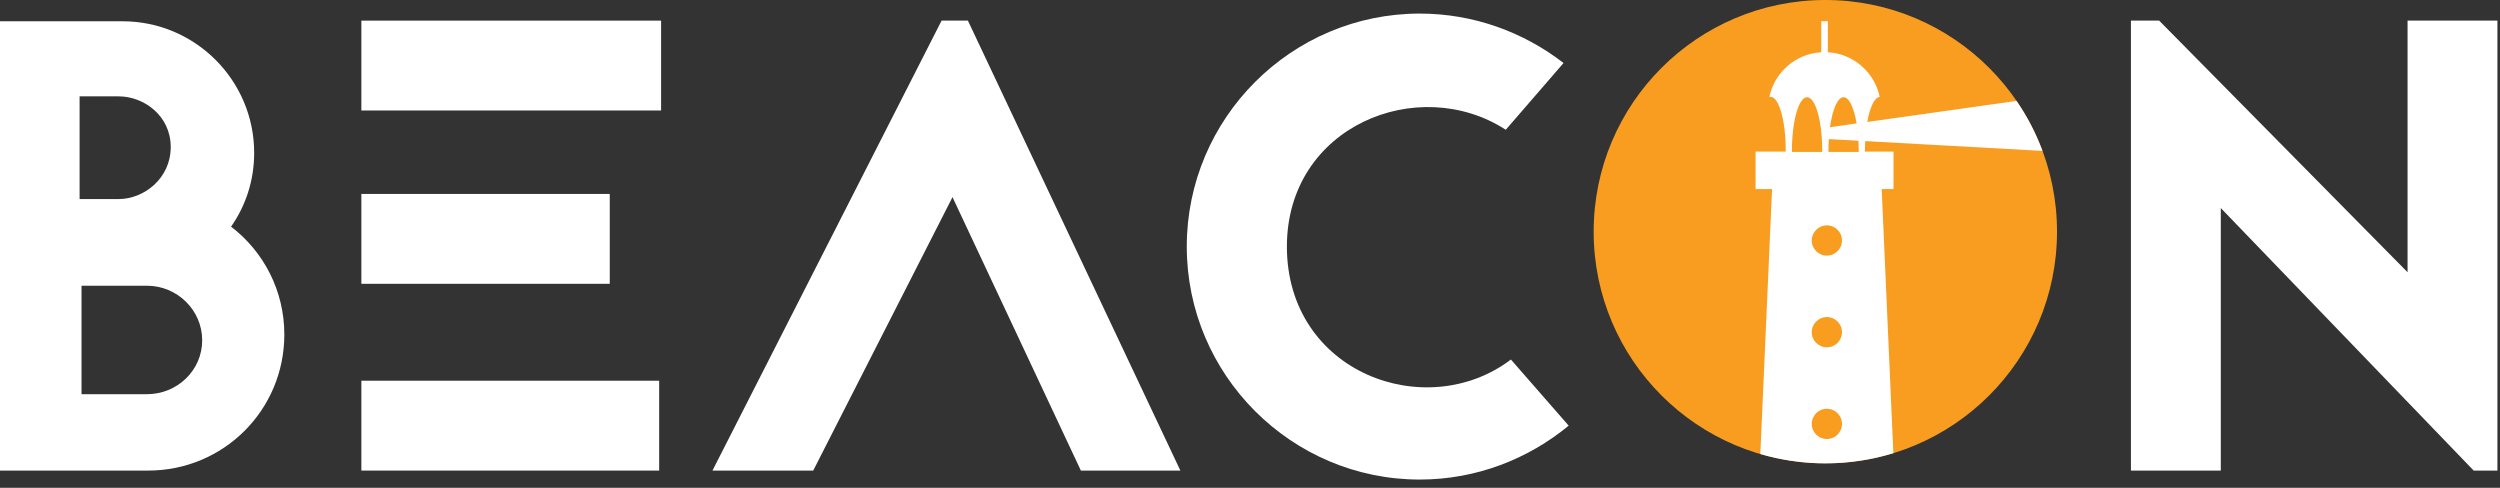 <?xml version="1.0" encoding="UTF-8" standalone="no"?>
<svg width="123px" height="24px" viewBox="0 0 123 24" version="1.1" xmlns="http://www.w3.org/2000/svg" xmlns:xlink="http://www.w3.org/1999/xlink">
    <rect x="0" y="0" width="123" height="24" fill="#333333" stroke="none"/>
    <defs></defs>
    <g id="logo-beacon-topbar">
        <path d="M7.232,19.394 L4.011,19.394 L4.011,14.058 L7.232,14.058 C8.716,14.058 9.948,15.257 9.948,16.742 C9.948,18.226 8.716,19.394 7.232,19.394 Z M3.916,4.741 L5.842,4.741 C7.074,4.741 8.4,5.689 8.4,7.236 C8.4,8.784 7.074,9.794 5.842,9.794 L3.916,9.794 L3.916,4.741 Z M11.369,11.152 C12.095,10.11 12.505,8.878 12.505,7.52 C12.505,3.952 9.6,1.047 6.032,1.047 L0,1.047 L0,23.152 L7.295,23.152 C10.99,23.152 13.989,20.184 13.989,16.457 C13.989,14.31 12.979,12.383 11.369,11.152 Z" id="Fill-1" fill="#FFFFFF"></path>
        <polygon id="Fill-3" fill="#FFFFFF" points="17.779 13.963 30 13.963 30 9.542 17.779 9.542"></polygon>
        <polygon id="Fill-5" fill="#FFFFFF" points="17.779 23.152 32.431 23.152 32.431 18.731 17.779 18.731"></polygon>
        <polygon id="Fill-6" fill="#FFFFFF" points="17.779 5.436 32.526 5.436 32.526 1.015 17.779 1.015"></polygon>
        <polygon id="Fill-7" fill="#FFFFFF" points="46.326 1.015 35.053 23.152 40.01 23.152 46.863 9.699 53.179 23.152 58.074 23.152 47.621 1.015"></polygon>
        <path d="M63.315,12.131 C63.315,6.194 69.789,3.605 74.084,6.384 L76.926,3.1 C74.968,1.584 72.505,0.668 69.853,0.668 C63.537,0.668 58.389,5.815 58.389,12.131 C58.389,18.447 63.537,23.594 69.853,23.594 C72.632,23.594 75.189,22.584 77.179,20.942 L74.337,17.689 C70.168,20.847 63.315,18.352 63.315,12.131" id="Fill-8" fill="#FFFFFF"></path>
        <polygon id="Fill-9" fill="#FFFFFF" points="118.452 1.015 118.452 13.394 106.231 1.015 104.842 1.015 104.842 23.152 109.263 23.152 109.263 10.236 121.705 23.152 122.873 23.152 122.873 1.015"></polygon>
        <path d="M101.205,11.398 C101.205,17.693 96.101,22.796 89.807,22.796 C83.511,22.796 78.408,17.693 78.408,11.398 C78.408,5.103 83.511,0 89.807,0 C96.101,0 101.205,5.103 101.205,11.398" id="Fill-10" fill="#F89D1F"></path>
        <path d="M89.138,20.855 C89.138,20.444 89.471,20.111 89.882,20.111 C90.293,20.111 90.626,20.444 90.626,20.855 C90.626,21.266 90.293,21.6 89.882,21.6 C89.471,21.6 89.138,21.266 89.138,20.855 M88.164,7.405 C88.164,5.956 88.497,4.782 88.908,4.782 C89.32,4.782 89.653,5.956 89.653,7.405 C89.653,7.429 89.652,7.452 89.652,7.476 L88.165,7.476 C88.165,7.452 88.164,7.429 88.164,7.405 M90.626,16.344 C90.626,16.755 90.293,17.088 89.882,17.088 C89.471,17.088 89.138,16.755 89.138,16.344 C89.138,15.933 89.471,15.599 89.882,15.599 C90.293,15.599 90.626,15.933 90.626,16.344 M90.626,11.833 C90.626,12.244 90.293,12.577 89.882,12.577 C89.471,12.577 89.138,12.244 89.138,11.833 C89.138,11.421 89.471,11.088 89.882,11.088 C90.293,11.088 90.626,11.421 90.626,11.833 M89.977,6.844 L91.436,6.924 C91.444,7.08 91.449,7.24 91.449,7.405 C91.449,7.429 91.448,7.452 91.448,7.476 L89.961,7.476 C89.961,7.452 89.96,7.429 89.96,7.405 C89.96,7.212 89.966,7.025 89.977,6.844 M90.705,4.782 C90.977,4.782 91.216,5.301 91.345,6.073 L90.036,6.258 C90.157,5.385 90.41,4.782 90.705,4.782 M93.153,22.296 L92.579,9.302 L93.16,9.302 L93.16,7.458 L91.757,7.458 C91.757,7.435 91.756,7.412 91.756,7.388 C91.756,7.235 91.76,7.087 91.767,6.942 L95.149,7.129 L100.491,7.424 C100.165,6.548 99.735,5.724 99.215,4.965 L95.082,5.547 L91.87,6 C91.998,5.277 92.223,4.79 92.482,4.768 C92.23,3.561 91.194,2.643 89.93,2.57 L89.93,1.042 L89.606,1.042 L89.606,2.57 C88.34,2.643 87.301,3.564 87.052,4.775 C87.072,4.77 87.092,4.764 87.112,4.764 C87.523,4.764 87.857,5.939 87.857,7.388 C87.857,7.412 87.856,7.435 87.856,7.458 L86.375,7.458 L86.375,9.302 L87.185,9.302 L86.608,22.338 C87.624,22.635 88.696,22.797 89.806,22.797 C90.971,22.797 92.095,22.621 93.153,22.296" id="Fill-11" fill="#FFFFFF"></path>
    </g>
</svg>